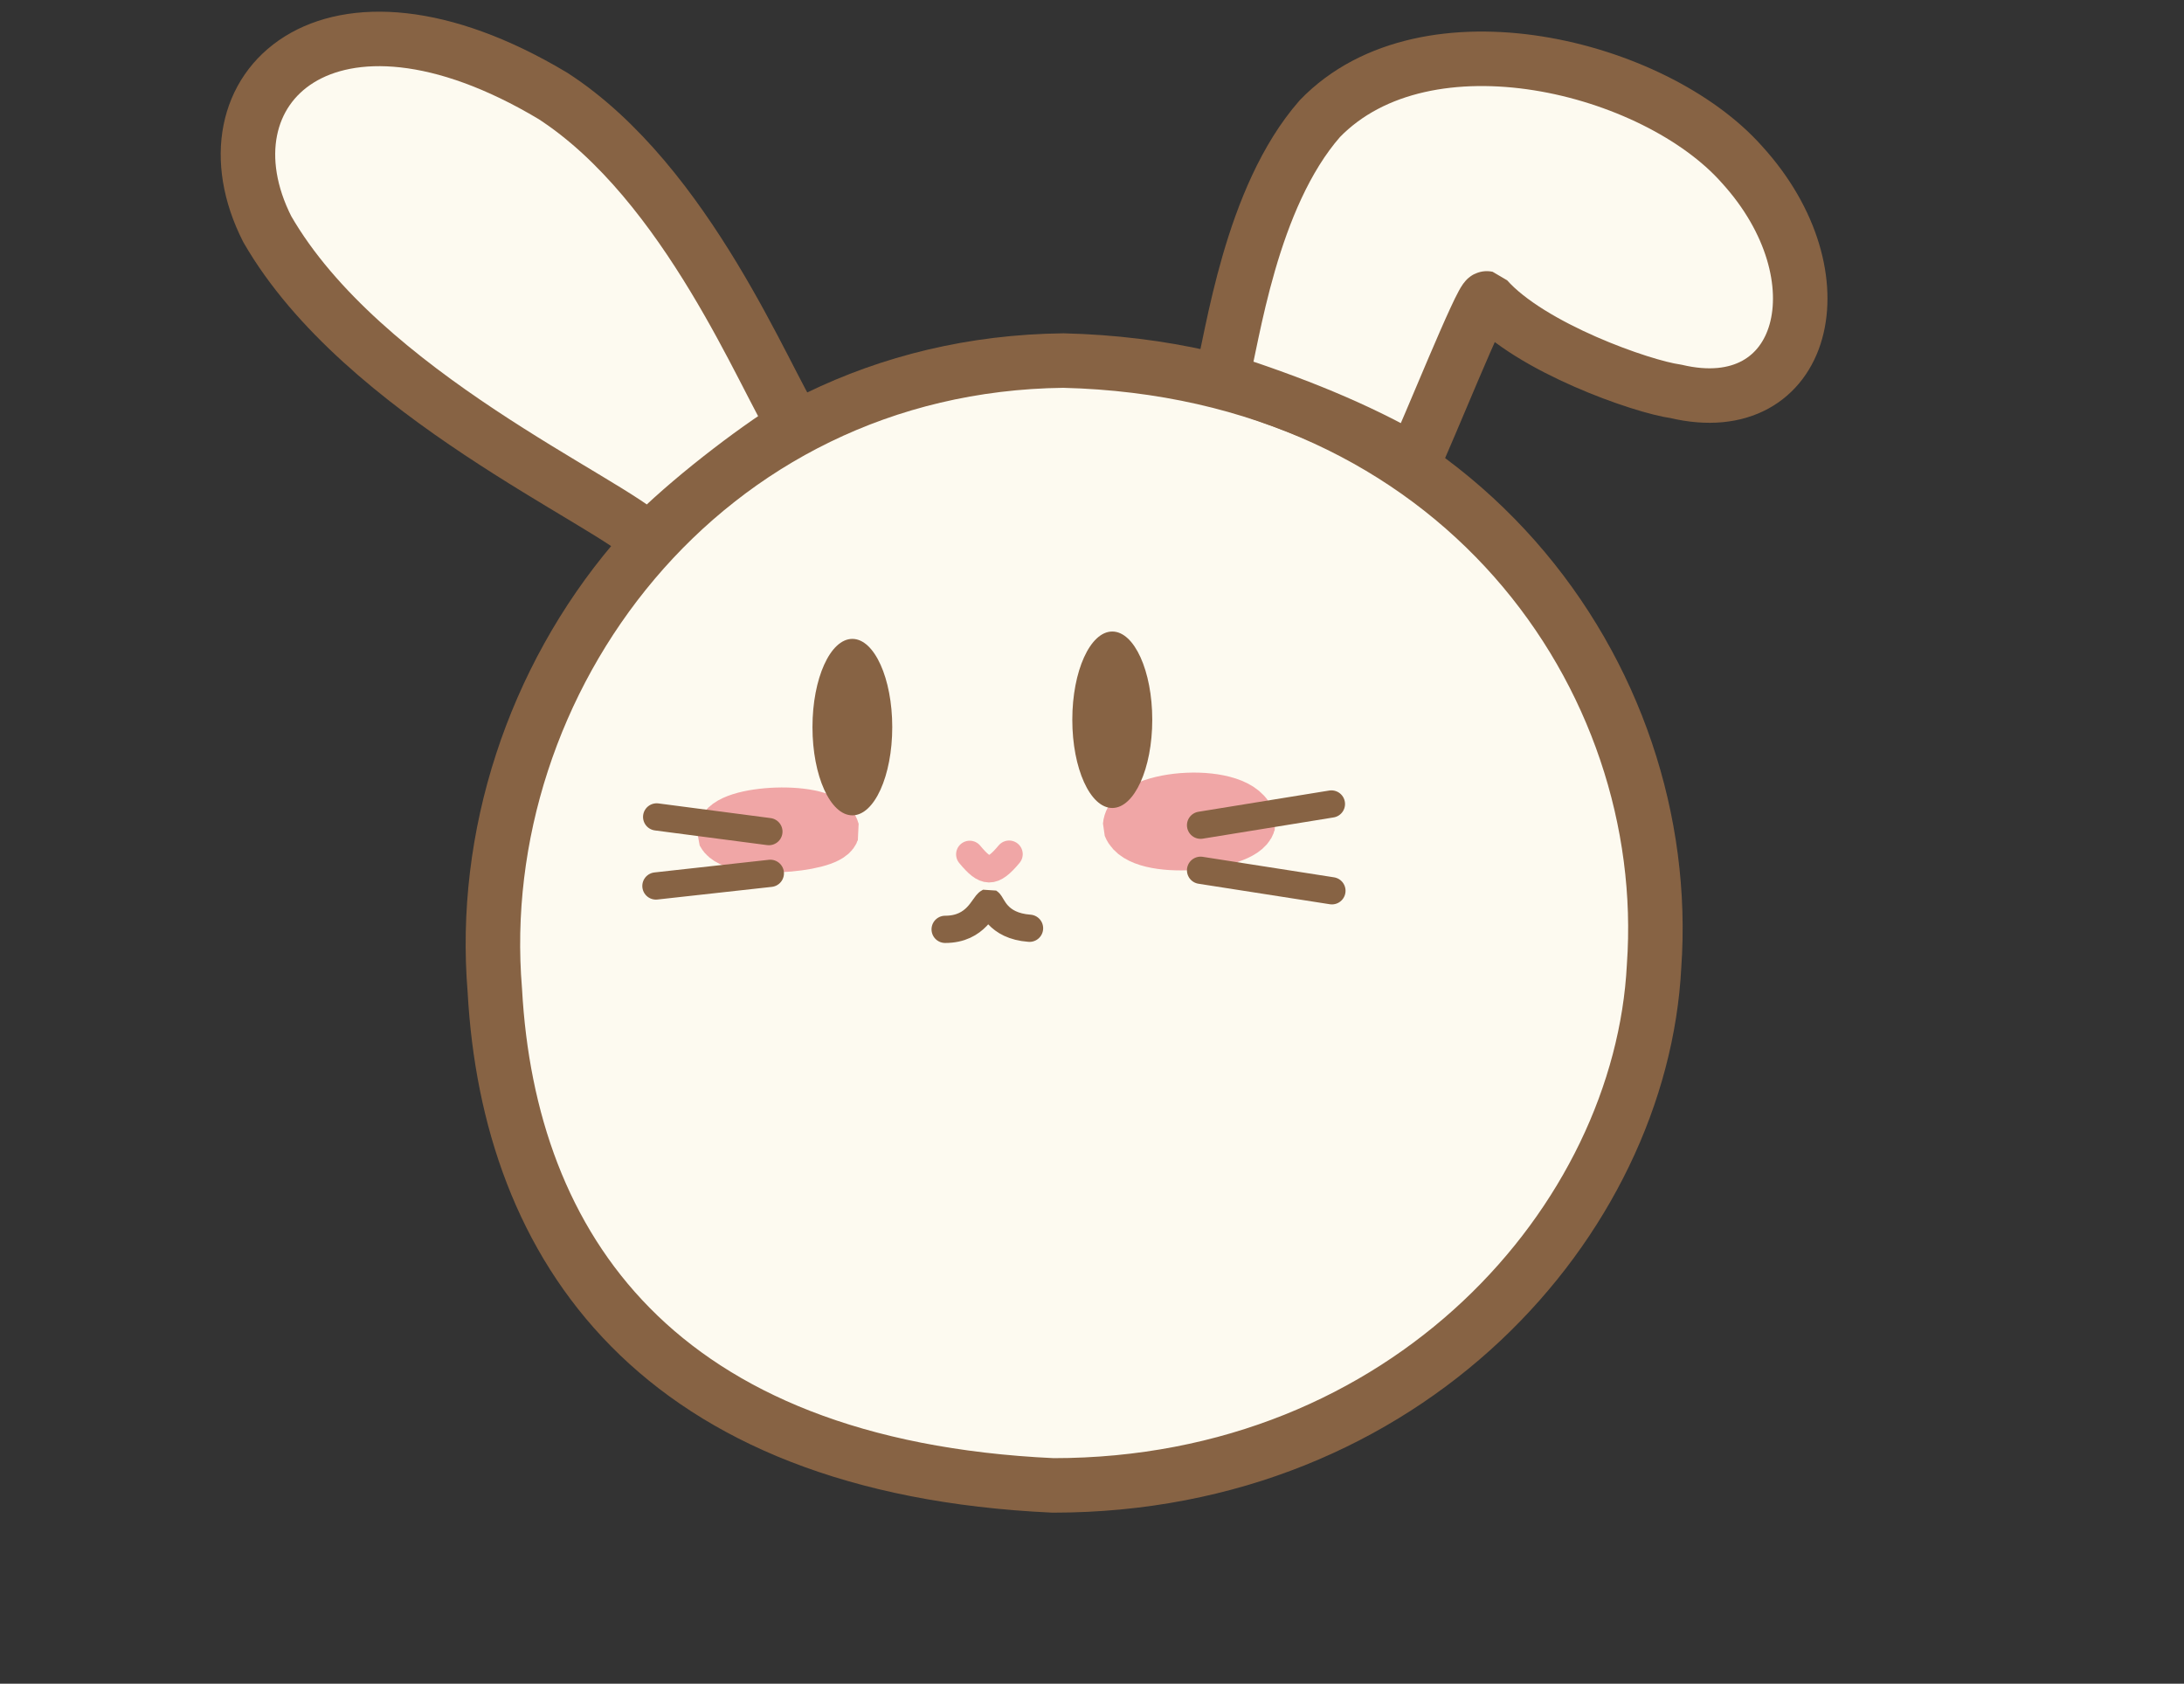 <?xml version="1.0" standalone="no"?>
<!DOCTYPE svg PUBLIC "-//W3C//DTD SVG 20010904//EN" "http://www.w3.org/TR/2001/REC-SVG-20010904/DTD/svg10.dtd">
<!-- Created using Krita: https://krita.org -->
<svg xmlns="http://www.w3.org/2000/svg" 
    xmlns:xlink="http://www.w3.org/1999/xlink"
    xmlns:krita="http://krita.org/namespaces/svg/krita"
    xmlns:sodipodi="http://sodipodi.sourceforge.net/DTD/sodipodi-0.dtd"
    width="1603pt"
    height="1236pt"
    viewBox="0 0 1603 1236">
<rect x="0" y="0" width="1603" height="1236" fill="#333333" stroke="none"/>
<defs/>
<path id="shape01" transform="translate(372.905, 281.516)" fill="#fdfaf0" fill-rule="evenodd" stroke="#fdfaf0" stroke-width="40" stroke-linecap="square" stroke-linejoin="bevel" d="M96.535 131.166C27.909 241.129 -2.387 336.944 0.146 464.132C24.968 605.393 160.152 801.005 428.595 800.308C742.076 732.44 736.995 644.251 828.59 487.805C833.15 123.541 652.126 43.169 538.001 3.203C398.185 -15.903 147.229 53.47 96.535 131.166Z" sodipodi:nodetypes="cccccc"/><path id="shape011" transform="translate(829.467, 587.163)" fill="#f0a6a6" fill-rule="evenodd" stroke="#f0a6a6" stroke-width="40" stroke-linecap="square" stroke-linejoin="bevel" d="M0 19.14C1.995 -3.489 81.819 -8.204 86.89 16.734C82.374 32.591 8.107 39.691 0 19.14Z" sodipodi:nodetypes="ccc"/><path id="shape02" transform="translate(531.334, 598.083)" fill="#f0a6a6" fill-rule="evenodd" stroke="#f0a6a6" stroke-width="40" stroke-linecap="square" stroke-linejoin="bevel" d="M0 13.474C1.826 -2.457 74.902 -5.776 79.544 11.781C75.41 22.944 7.422 27.942 0 13.474Z" sodipodi:nodetypes="ccc"/><path id="shape03" transform="translate(361.78, 264.692)" fill="none" stroke="#876344" stroke-width="40" stroke-linecap="round" stroke-linejoin="miter" stroke-miterlimit="0" d="M852.272 444.429C842.786 631.062 671.212 825.751 411.14 825.751C120.155 812.308 11.709 650.675 1.418 462.471C-17.43 235.983 153.201 3.055 418.73 0C709.04 7.055 867.225 233.062 852.272 444.429Z" sodipodi:nodetypes="ccccc"/><ellipse id="shape2" transform="translate(596.331, 469.007)" rx="29.28" ry="64.771" cx="29.28" cy="64.771" fill="#876344" fill-rule="evenodd" stroke-opacity="0" stroke="#000000" stroke-width="0" stroke-linecap="round" stroke-linejoin="miter" stroke-miterlimit="0"/><ellipse id="shape0111" transform="translate(787.045, 463.602)" rx="29.341" ry="64.771" cx="29.341" cy="64.771" fill="#876344" fill-rule="evenodd" stroke-opacity="0" stroke="#000000" stroke-width="0" stroke-linecap="round" stroke-linejoin="miter" stroke-miterlimit="0"/><path id="shape3" transform="translate(693.716, 662.184)" fill="none" stroke="#876344" stroke-width="20" stroke-linecap="round" stroke-linejoin="miter" stroke-miterlimit="0" d="M0 20.056C23.079 20.088 28.175 1.837 32.069 0C34.715 1.706 37.916 17.494 61.933 19.254" sodipodi:nodetypes="ccc"/><path id="shape6" transform="translate(881.188, 590.212)" fill="none" stroke="#876344" stroke-width="20" stroke-linecap="round" stroke-linejoin="miter" stroke-miterlimit="0" d="M0 15.583L96.029 0" sodipodi:nodetypes="cc"/><path id="shape021" transform="translate(881.188, 638.876)" fill="none" stroke="#876344" stroke-width="20" stroke-linecap="round" stroke-linejoin="miter" stroke-miterlimit="0" d="M0 0L96.405 15.049" sodipodi:nodetypes="cc"/><path id="shape031" transform="translate(481.969, 599.706)" fill="none" stroke="#876344" stroke-width="20" stroke-linecap="round" stroke-linejoin="miter" stroke-miterlimit="0" d="M0 0L82.367 10.78" sodipodi:nodetypes="cc"/><path id="shape04" transform="translate(481.435, 641.118)" fill="none" stroke="#876344" stroke-width="20" stroke-linecap="round" stroke-linejoin="miter" stroke-miterlimit="0" d="M0 9.286L83.968 0" sodipodi:nodetypes="cc"/><path id="shape0" transform="translate(181.989, 28.577)" fill="#fdfaf0" fill-rule="evenodd" stroke="#876344" stroke-width="40" stroke-linecap="square" stroke-linejoin="bevel" d="M401.227 283.344C380.129 252.026 322.982 106.005 223.891 41.853C58.983 -56.821 -38.02 36.685 14.156 139.594C84.056 261.022 266.936 339.822 294.091 368.342C321.462 340.161 370.376 302.35 401.227 283.344Z" sodipodi:nodetypes="ccccc"/><path id="shape1" transform="translate(896.522, 43.167)" fill="#fdfaf0" fill-rule="evenodd" stroke="#876344" stroke-width="40" stroke-linecap="square" stroke-linejoin="bevel" d="M0 235.599C8.231 204.642 21.187 102.146 72.252 43.896C150.314 -36.776 317.881 5.218 381.995 77.592C457.024 159.917 428.741 266.792 333.503 244.131C308.928 240.799 226.919 212.2 194.734 175.883C191.044 175.072 151.202 274.547 141.156 295.432C98.277 270.847 53.437 252.947 0 235.599Z" sodipodi:nodetypes="ccccccc"/><path id="shape4" transform="translate(711.747, 627.034)" fill="none" stroke="#f0a6a6" stroke-width="20" stroke-linecap="round" stroke-linejoin="bevel" d="M0 0.139C11.515 14.03 16.656 14.705 28.912 0" sodipodi:nodetypes="cc"/>
</svg>
